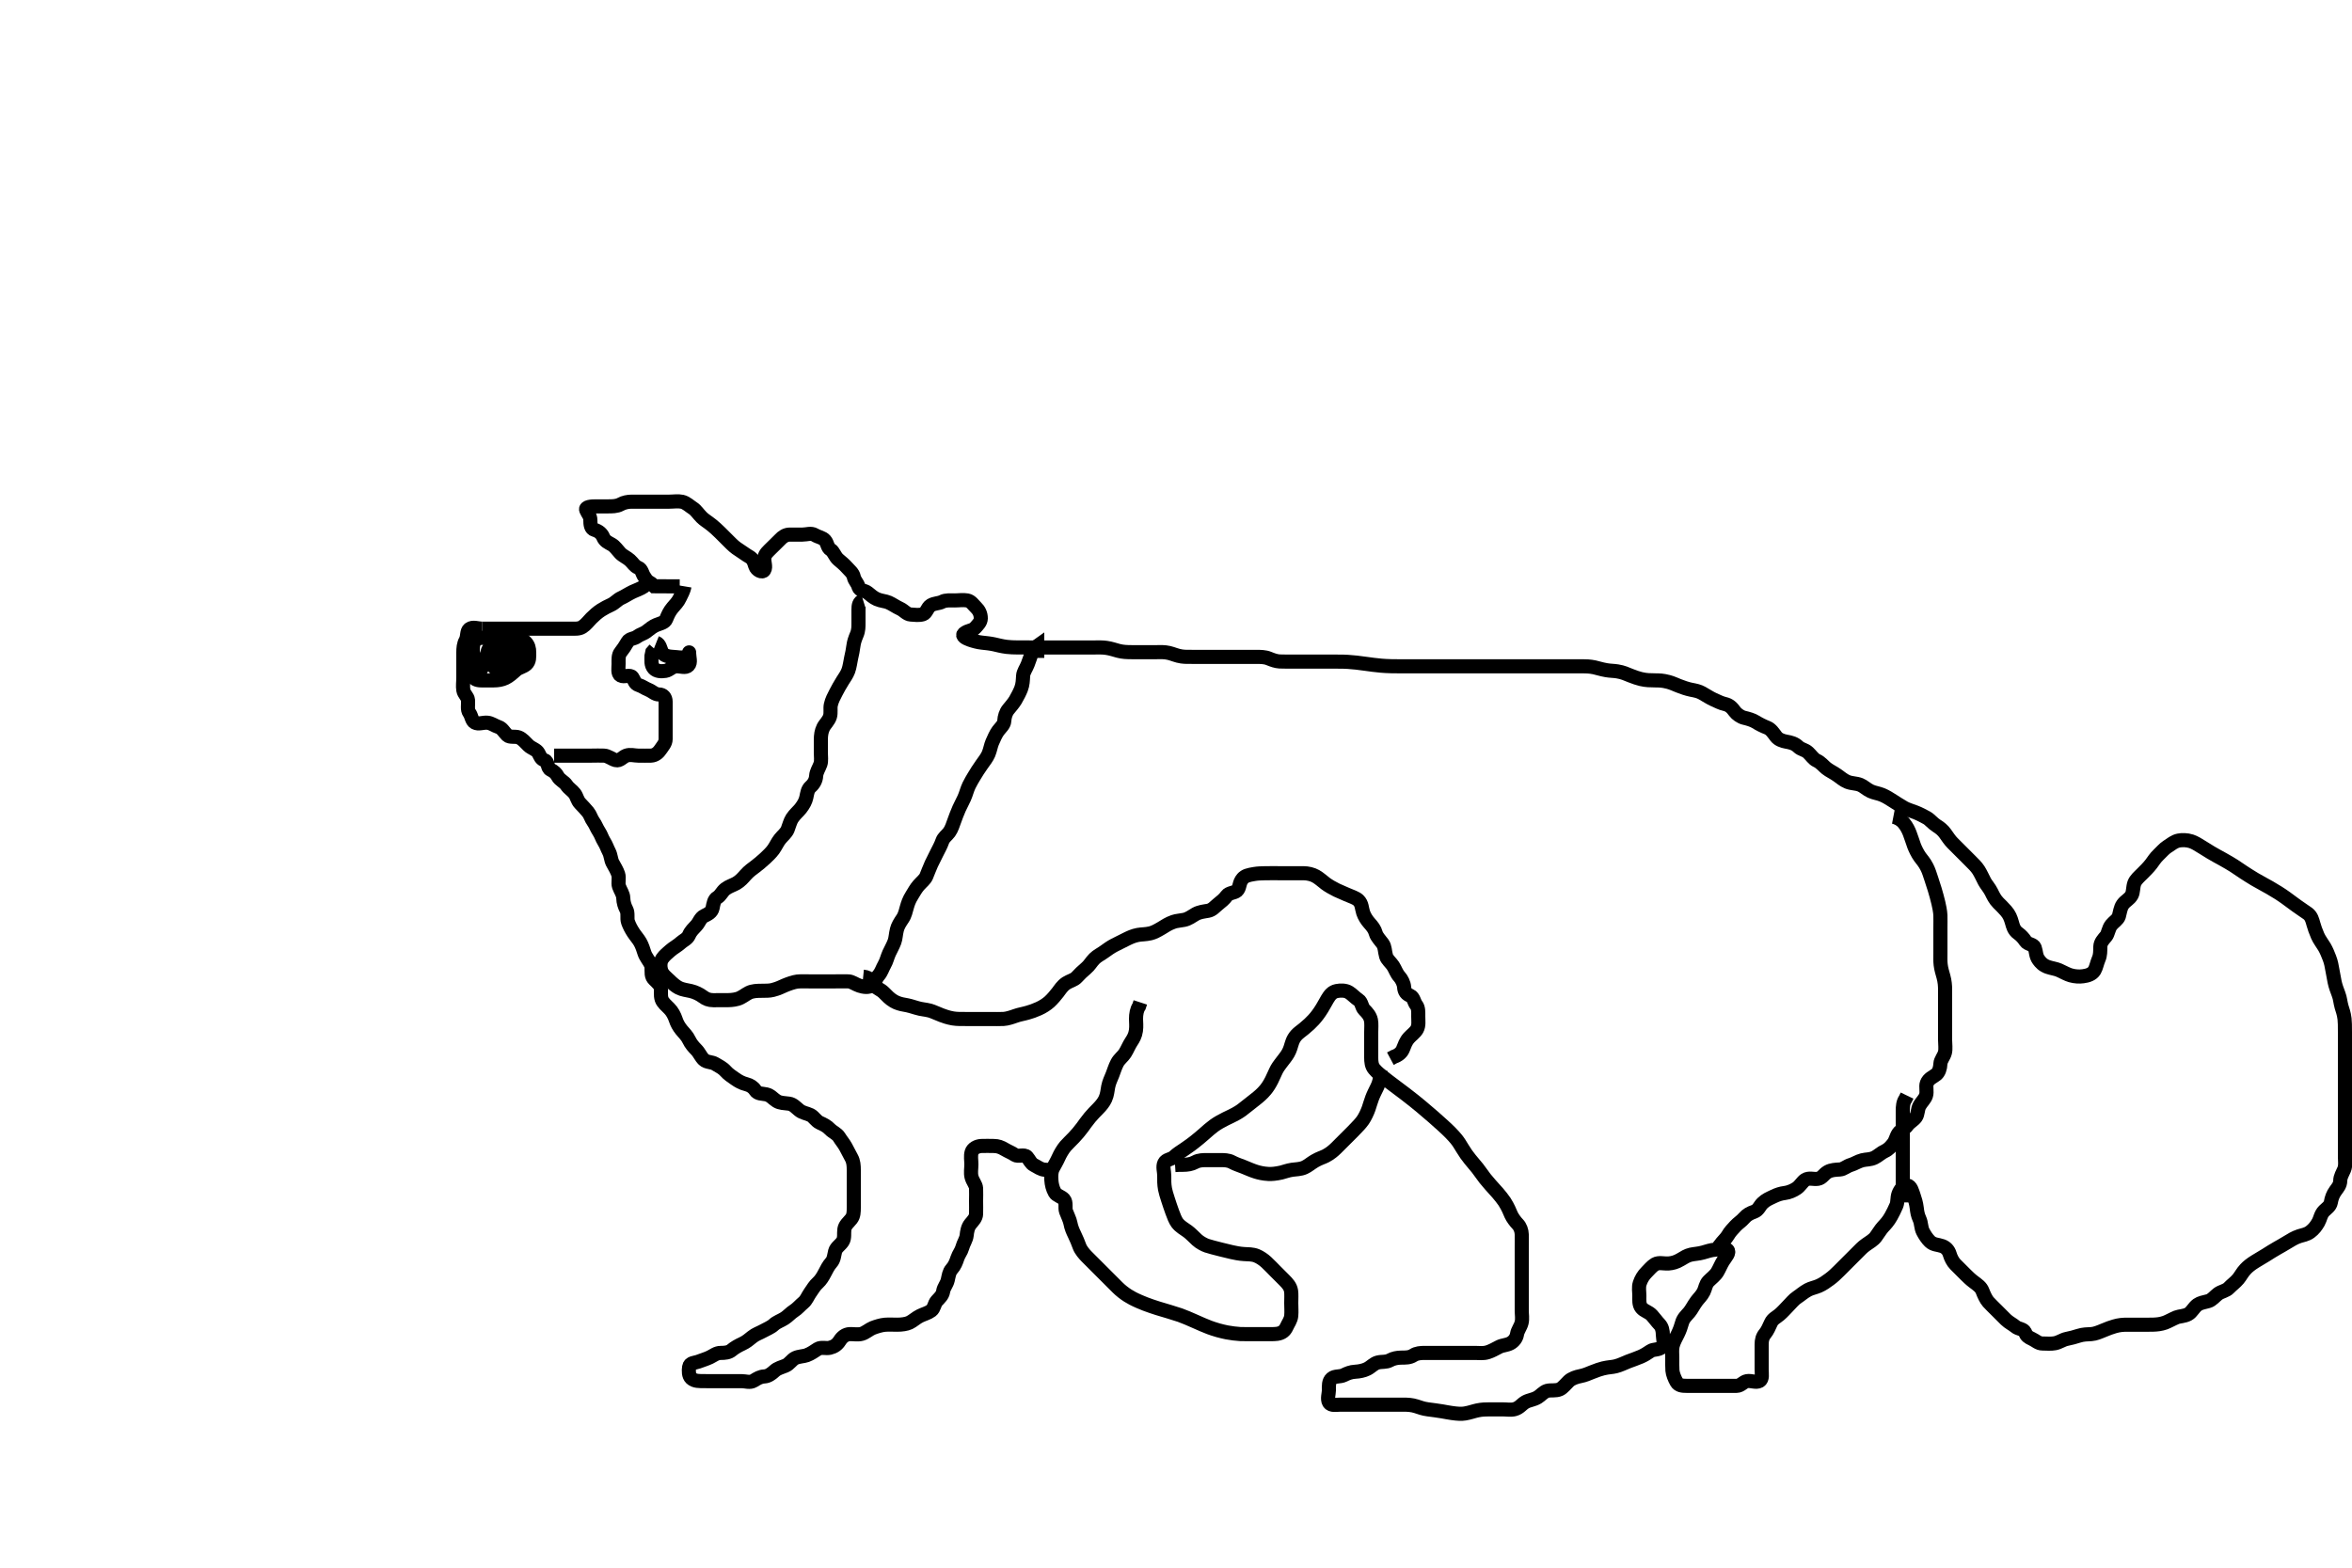 <svg width="500" height="333.333" xmlns="http://www.w3.org/2000/svg" xmlns:svg="http://www.w3.org/2000/svg" xmlns:xlink="http://www.w3.org/1999/xlink">
 <!-- Created with SVG-edit - http://svg-edit.googlecode.com/ -->
 <g display="inline" class="layer">
  <title>Layer 1</title>
  <path t="0,96,124,142,142,162,174,175,192,208,225,225,241,258,258,275,314,325,355,395,395,450,483,546,571,594,594,611,611,626,650,658,674,677,692,724,724,724,742,762,762,776,902,933,957,974,991,1011,1034,1042,1042,1058,1091,1114,1124,1162,1173,1192,1192,1207,1224,1224,1242,1257,1275,1324,1370,1392,1482,1498,1506,1524,1541,1557,1557,1574,1575,1591,1608,1634,1656,1657,1674,1690,1707,1707,1707,1725,1740,1757,1758,1786,1807,1824,1843,1858,1858,1858,1883,1908,1908,1908,1925,1925,1925,1925,1940,1941,1941,1957,1958,1975,1975,1992,1992,2006,2034,2058,2250,2274,2427,3003,3026,3043,3058,3102,3124,3124,3141,3157,3174,3194,3218,3242,3258,3306,3338,3338,3362,3395,3419,3441,3458,3474,3492,3492,3506,3524,3524,3541,3557,3610,3641,3656,3690,3714,3741,3762,3794,3807,3825,3842,3842,3876,3876,3890,3891,3891,3914,3915,4002,4042,4066,4066,4082,4106,4125,4146,4178,4194,4194,4218,4241,4257,4274,4274,4291,4306,4325,4342,4362,4386,4410,4410,4424,4442,4506,4507,4587,4643,4658,4674,4674,4690,4691,4691,4707,4707,4707,4708,4727,4728,4728,4728,4757,4757,4757,4759,4774,4774,4774,4774,4792,4792,4807,4807,4840,4858,4875,4875,4875,4891,4908,4908,4908,4923,4924,4924,4942,4942,4959,4959,4959,4975,4975,4975,4975,4990,4991,5007,5007,5007,5023,5024,5024,5042,5042,5042,5058,5058,5058,5058,5074,5074,5074,5090,5091,5091,5108,5108,5108,5126,5126,5142,5142,5158,5158,5158,5173,5174,5191,5192,5206,5207,5207,5207,5224,5225,5225,5242,5242,5242,5243,5243,5258,5258,5258,5258,5259,5259,5274,5275,5275,5275,5291,5292,5292,5307,5307,5323,5324,5324,5324,5341,5342,5342,5358,5359,5359,5374,5374,5374,5374,5391,5391,5391,5407,5408,5423,5424,5424,5442,5442,5456,5457,5457,5475,5475,5475,5490,5491,5491,5507,5507,5525,5525,5542,5542,5557,5557,5557,5575,5575,5575,5592,5592,5592,5593,5608,5608,5624,5624,5625,5626,5641,5641,5658,5658,5658,5675,5675,5675,5676,5676,5692,5692,5707,5707,5707,5725,5746,5746,5757,5775,5775,5791,5791,5808,5808,5828,5828,5829,5842,5842,5842,5858,5858,5874,5875,5892,5892,5907,5908,5928,5929,5941,5958,5959,5975,5992,6008,6010,6026,6042,6043,6059,6059,6074,6075,6091,6092,6107,6108,6126,6126,6144,6144,6158,6159,6175,6176,6192,6193,6194,6194,6209,6210,6225,6226,6242,6258,6290,6292,6311,6325,6341,6362,6375,6408,6425,6425,6442,6443,6461,6461,6469,6469,6478,6480,6492,6492,6507,6508,6509,6525,6542,6543,6565,6577,6577,6578,6578,6618,6619,6636,6637,6638,6659,6659,6675,6675,6691,6707,6725,6743,6744,6759,6793,6794,6834,6834,6858,6858,6877,6877,6878,6918,6919,6919,6934,6934,6958,6958,6974,6974,6991,6992,7008,7009,7027,7042,7043,7059,7077,7078,7092,7093,7093,7112,7113,7126,7127,7144,7145,7146,7170,7171,7192,7193,7210,7211,7242,7242,7242,7257,7275,7292,7292,7309,7310,7325,7326,7356,7374,7375,7375,7391,7393,7394,7395,7410,7412,7413,7414,7426,7427,7430,7430,7431,7432,7458,7459,7460,7461,7462,7462,7462,7474,7476,7476,7477,7479,7480,7482,7497,7498,7499,7519,7520,7541,7541,7542,7558,7559,7575,7576,7598,7650,7651,7664,7664,7665,7666,7667,7668,7685,7686,7687,7703,7705,7731,7731,7731,7758,7759,7759,7790,7791,7792,7792,7824,7825,7826,7827,7853,7854,7855,7855,7871,7875,7875,7907,7908,7908,7935,7936,7938,7954,7956,7974,8003,8003,8026,8026,8041,8082,8124,8525,8558,8592,8592,8624,8644,8690,8708,8725,8754,8775,8807,8808,8827,8827,8852,8886,8887,8913,8913,8914,8934,8935,8936,8954,8955,8956,8978,8979,8980,9003,9003,9004,9005,9031,9031,9058,9058,9058,9077,9078,9081,9100,9122,9123,9143,9145,9168,9169,9190,9191,9213,9214,9214,9233,9234,9255,9256,9279,9280,9281,9309,9310,9340,9341,9341,9364,9365,9385,9411,9435,9436,9453,9454,9475,9476,9477,9502,9502,9521,9522,9545,9546,9567,9568,9591,9593,9617,9618,9642,9643,9730,9805,10098,10170,10218,10242,10260,10283,10302,10323,10342,10366,10391,10407,10412,10431,10451,10452,10470,10471,10472,10490,10491,10512,10513,10532,10533,10534,10535,10553,10554,10575,10576,10600,10601,10619,10620,10621,10641,10642,10674,10674,10693,10694,10716,10733,10753,10775,10776,10777,10799,10800,10801,10819,10882,10986,11018,11034,11054,11079,11081,11099,11100,11131,11131,11148,11149,11168,11170,11191,11192,11215,11216,11245,11246,11246,11266,11267,11268,11269,11270,11287,11288,11326,11327,11345,11346,11347,11366,11367,11394,11396,11415,11417,11437,11438,11460,11481,11482,11512,11530,11550,11551,11571,11636,11670,11686,12066,12092,12210,12282,12418,12419,12442,12507,12546,12575,12608,12628,12666,12667,12683,12704,12727,12747,12767,12798,12798,12799,12836,12837,12858,12859,12860,12881,12901,12928,12929,12948,13003,13065,13082,13083,13084,13108,13130,13132,13153,13154,13179,13197,13218,13219,13240,13241,13263,13284,13285,13307,13308,13327,13329,13330,13349,13350,13351,13377,13378,13403,13404,13441,13442,13443,13460,13562,13591,13593,13615,13617,13650,13652,13652,13677,13678,13679,13710,13711,13713,13734,13735,13736,13760,13762,13793,13794,13813,13814,13843,13861,13886,13934,13953,13955,13978,13997,14018,14059,14060,14079,14081,14107,14145,14178,14207,14242,14243,14259,14281,14300,14318,14320,14359,14360,14361,14380,14381,14382,14403,14405,14428,14429,14430,14450,14452,14453,14476,14477,14479,14498,14499,14522,14546,14547,14565,14567,14587,14611,14614,14634,14635,14636,14662,14663,14682,14683,14685,14704,14735,14736,14786,14787,14818,14819,14844,14845,14868,14869,14870,14911,14912,14913,14935,14936,14938,14939,14940,14960,14961,14984,14987,14988,15026,15027,15059,15060,15061,15078,15080,15082,15102,15104,15127,15128,15175,15175,15197,15198,15199,15241,15242,15260,15281,15341,15376,15377,15398,15399,15424,15443,15464,15487,15488,15510,15538,15539,15559,15560,15581,15582,15603,15627,15629,15656,15691,15692,15693,15711,15713,15734,15755,15780,15815,15845,15847,15875,15876,15877,15901,15903,15932,15933,15963,15964,15965,16007,16008,16026,16027,16048,16071,16072,16130,16158,16175,16346,16366,16367,16394,16413,16434,16460,16462,16482,16502,16503,16504,16530,16531,16533,16557,16558,16579,16580,16582,16604,16604,16627,16648,16649,16671,16672,16693,16697,16698,16733,16734,16740,16741,16764,16766,16767,16769,16770,16771,16774,16794,16795,16797,16819,16820,16822,16822,16842,16843,16845,16895,16896,16897,16898,16922,16924,16925,16926,16927,16927,16928,16929,16930,16952,16954,16955,16955,16956,16957,16958,16978,16979,16981,16982,16983,17003,17004,17005,17034,17059,17078,17080,17101,17103,17130,17150,18379,18427,18490,18523,18524,18545,18547,18568,18592,18642,18661,18684,18723,18724,18743,18768,18769,18792,18794,18827,18828,18829,18831,18858,18859,18860,18860,18861,18883,18884,18885,18886,18910,18911,18912,18933,18934,18936,18937,18959,18961,18963,18964,18988,18990,18992,18993,19014,19016,19018,19019,19042,19044,19045,19046,19073,19074,19076,19077,19078,19099,19101,19102,19103,19104,19125,19127,19128,19129,19130,19152,19154,19155,19175,19196,19198,19225,19274,19293,19323,19351,19352,19374,19376,19378,19379,19401,19403,19404,19425,19427,19429,19451,19452,19474,19476,19477,19499,19502,19523,19525,19527,19528,19550,19551,19553,19554,19555,19575,19578,19604,19605,19628,19630,19657,19658,19679,19706,19707,19734,19763,19778,19825,19826,19850,19852,19876,19910,19931,19932,19955,19978,19979,20007,20041,20042,20063,20065,20089,20091,20112,20115,20152,20153,20174,20175,20177,20199,20201,20203,20204,20204,20226,20227,20229,20230,20233,20236,20238,20262,20264,20265,20266,20267,20268,20292,20294,20296,20298,20299,20301,20323,20325,20327,20328,20350,20352,20375,20376,20405,20427,20428,20454,20476,20479,20527,20528,20558,20559,20583,20585,20630,20631,20658,20659,20660,20688,20690,20711,20739,20740,20763,20800,20801,20836,20837,20839,20860,20862,20887,20917,20942,20943,20966,20967,20969,20992,20994,20995,21020,21023,21024,21047,21049,21051,21052,21074,21076,21077,21100,21102,21125,21126,21149,21151,21153,21181,21183,21203,21205,21207,21229,21232,21254,21256,21278,21305,21328,21331,21332,21354,21379,21381,21382,21405,21430,21431,21531" d="M102.5,133.667C103.387,133.667 104.325,133.667 105.333,133.667C106.089,133.667 107.021,133.667 107.984,133.667C108.675,133.667 109.743,133.667 110.6,133.667C111.5,133.667 112.3,133.667 113.257,133.667C114.153,133.667 114.847,133.667 115.864,133.667C116.8,133.667 117.7,133.667 118.6,133.667C119.5,133.667 120.3,133.667 121.2,133.667C122.1,133.667 123.07,133.778 123.8,133.309C124.6,132.796 125.1,132.067 125.7,131.467C126.3,130.867 127.018,130.217 127.796,129.719C128.503,129.267 129.134,128.953 129.932,128.583C130.694,128.229 131.35,127.459 132.021,127.167C132.73,126.858 133.619,126.252 134.5,125.833C135.257,125.473 136.163,125.197 136.889,124.692C137.549,124.233 137.489,123.277 137,122.667C136.511,122.056 136.474,121.001 135.649,120.692C134.864,120.398 134.583,119.718 133.889,119.103C133.231,118.519 132.388,118.187 131.853,117.614C131.213,116.929 130.744,116.185 130.057,115.788C129.305,115.353 128.589,115.1 128.215,114.184C127.938,113.506 127.285,112.904 126.4,112.666C125.566,112.443 125.5,111.467 125.5,110.567C125.5,109.667 124.921,109.199 124.622,108.445C124.342,107.74 125.8,107.667 126.7,107.667C127.6,107.667 128.385,107.667 129.325,107.667C130.016,107.667 131.116,107.681 131.9,107.241C132.627,106.833 133.5,106.667 134.3,106.667C135.2,106.667 136.172,106.667 137.043,106.667C137.751,106.667 138.732,106.667 139.686,106.667C140.6,106.667 141.5,106.667 142.3,106.667C143.2,106.667 144.119,106.5 145,106.688C145.853,106.869 146.671,107.659 147.315,108.067C147.935,108.46 148.44,109.26 149.164,109.988C149.74,110.567 150.313,110.855 151.333,111.667C151.823,112.056 152.484,112.662 153.099,113.267C153.905,114.059 154.478,114.647 155.015,115.181C155.746,115.911 156.232,116.394 157.153,116.967C157.833,117.39 158.552,117.96 159.299,118.381C160.091,118.828 160.29,119.507 160.557,120.367C160.826,121.233 162.063,121.883 162.464,121.231C162.917,120.494 162.35,119.454 162.5,118.567C162.644,117.715 163.323,117.206 163.943,116.567C164.545,115.945 165.206,115.372 165.784,114.751C166.369,114.122 167.021,113.677 167.9,113.667C168.8,113.656 169.7,113.667 170.6,113.667C171.5,113.667 172.43,113.274 173.215,113.752C174.018,114.242 174.847,114.277 175.378,114.888C175.96,115.557 175.855,116.439 176.6,116.888C177.222,117.264 177.485,118.345 178.205,118.967C178.745,119.432 179.481,120.016 180.075,120.692C180.592,121.282 181.333,121.833 181.5,122.667C181.667,123.5 182.321,123.967 182.5,124.766C182.689,125.609 183.8,125.505 184.447,126.019C185.066,126.512 185.646,127.054 186.385,127.383C187.298,127.788 188.204,127.793 188.921,128.109C189.737,128.47 190.463,129.017 191.357,129.424C192.19,129.803 192.715,130.606 193.6,130.667C194.498,130.728 195.334,130.861 196.2,130.609C196.955,130.39 197.12,129.176 197.857,128.724C198.662,128.23 199.537,128.341 200.3,127.951C201.053,127.566 202,127.667 202.911,127.667C203.821,127.667 204.688,127.509 205.613,127.668C206.452,127.812 206.934,128.632 207.5,129.167C208.084,129.718 208.516,130.527 208.5,131.5C208.486,132.307 207.887,132.827 207.331,133.468C206.735,134.154 205.78,134.003 204.947,134.692C204.346,135.188 205.266,135.705 206.162,136.019C206.966,136.302 207.92,136.557 208.736,136.641C209.603,136.731 210.503,136.819 211.405,137.019C212.023,137.157 212.98,137.418 214.022,137.545C214.755,137.635 215.521,137.653 216.304,137.662C217.5,137.677 218.299,137.667 219.089,137.667C219.864,137.667 221.333,137.667 222.013,137.667C222.653,137.667 223.538,137.667 224.578,137.667C225.458,137.667 226.478,137.667 227.299,137.667C228.2,137.667 229.042,137.667 230.043,137.667C230.751,137.667 231.732,137.667 232.69,137.667C233.667,137.667 234.352,137.632 235.187,137.752C236.192,137.897 236.974,138.185 237.731,138.383C238.693,138.634 239.553,138.666 240.555,138.667C241.197,138.667 242.256,138.667 243.333,138.667C244.013,138.667 244.958,138.666 245.813,138.667C246.815,138.667 247.495,138.603 248.5,138.833C249.329,139.024 250.175,139.442 251.185,139.581C252.016,139.695 252.605,139.664 253.8,139.667C254.7,139.668 255.3,139.667 256.5,139.667C257.4,139.667 258,139.667 258.9,139.667C260.1,139.667 260.7,139.667 261.6,139.667C262.8,139.667 263.396,139.667 264.264,139.667C265.333,139.667 266.264,139.666 266.896,139.667C267.899,139.667 268.868,139.655 269.752,140.019C270.495,140.326 271.268,140.604 272.021,140.646C272.816,140.69 274.043,140.667 274.896,140.667C275.901,140.667 276.521,140.667 277.667,140.667C278.457,140.667 279.311,140.667 279.901,140.667C281.101,140.667 282.021,140.667 282.657,140.667C283.667,140.667 284.766,140.665 285.562,140.688C285.983,140.699 286.874,140.733 288.343,140.888C288.869,140.944 289.951,141.092 290.5,141.167C291.595,141.315 292.13,141.405 293.657,141.545C294.126,141.588 295.006,141.64 295.807,141.656C297.166,141.683 297.986,141.667 298.679,141.667C299.7,141.667 300.521,141.667 301.667,141.667C302.457,141.667 303.311,141.667 303.901,141.667C305.1,141.667 306,141.667 306.6,141.667C307.8,141.667 308.7,141.667 309.3,141.667C310.5,141.667 311.4,141.667 312,141.667C312.9,141.667 314.099,141.667 314.689,141.667C315.543,141.667 316.578,141.667 317.479,141.667C318.5,141.667 319.3,141.667 320.1,141.667C321.104,141.667 321.957,141.667 322.922,141.667C323.736,141.667 324.604,141.667 325.5,141.667C326.396,141.667 327.264,141.667 328.333,141.667C329.043,141.667 329.896,141.667 330.899,141.667C331.664,141.667 332.617,141.667 333.469,141.667C334.51,141.667 335.285,141.663 336.333,141.667C337.047,141.669 337.96,141.686 338.922,141.888C339.743,142.06 340.3,142.294 341.5,142.5C342.39,142.653 342.986,142.618 343.815,142.751C345.061,142.951 345.719,143.293 346.667,143.667C347.448,143.975 348.269,144.255 348.816,144.381C350.036,144.664 350.725,144.646 351.922,144.667C352.747,144.681 353.365,144.659 354.667,145C355.396,145.191 356.114,145.519 356.839,145.816C357.53,146.1 358.728,146.506 359.458,146.646C360.498,146.845 361.123,146.97 361.843,147.371C362.784,147.895 363.532,148.414 364.3,148.751C365.062,149.085 365.83,149.502 366.675,149.692C367.627,149.906 368.181,150.438 368.809,151.315C369.164,151.811 370.037,152.448 370.761,152.616C371.546,152.798 372.594,153.084 373.264,153.517C373.912,153.937 374.92,154.434 375.664,154.717C376.509,155.039 377.021,155.901 377.6,156.645C378.083,157.265 378.988,157.566 379.711,157.692C380.704,157.865 381.546,158.082 382.257,158.766C382.929,159.413 383.693,159.365 384.39,160.024C385.066,160.662 385.529,161.423 386.2,161.719C387.048,162.094 387.67,162.904 388.257,163.367C388.95,163.913 389.705,164.221 390.616,164.867C391.276,165.335 391.959,165.924 392.711,166.231C393.672,166.623 394.528,166.509 395.479,166.888C396.18,167.168 396.794,167.821 397.675,168.231C398.457,168.595 399.276,168.658 400.162,169.028C400.987,169.373 401.67,169.829 402.453,170.319C403.002,170.663 403.802,171.207 404.813,171.78C405.45,172.141 406.508,172.451 407.195,172.719C408.053,173.055 408.859,173.48 409.6,173.888C410.275,174.26 410.886,175.078 411.699,175.583C412.435,176.04 413.039,176.542 413.5,177.188C413.998,177.885 414.5,178.667 415.1,179.267C415.703,179.869 416.314,180.481 417.043,181.209C417.505,181.672 418.25,182.416 418.732,182.899C419.53,183.697 420.12,184.252 420.6,184.988C421.04,185.663 421.489,186.672 421.9,187.456C422.192,188.014 422.921,188.835 423.333,189.667C423.706,190.418 424.058,191.213 424.833,192C425.264,192.437 425.768,192.892 426.438,193.661C427.167,194.498 427.425,195.176 427.722,196.209C427.924,196.914 428.106,197.776 428.983,198.413C429.696,198.931 430.17,199.471 430.583,200.099C431.085,200.863 432.287,200.723 432.553,201.486C432.874,202.405 432.775,203.248 433.379,204.081C433.812,204.679 434.321,205.249 435.336,205.605C436.071,205.863 437.107,206.007 437.7,206.277C438.713,206.739 439.506,207.194 440.185,207.381C441.167,207.651 442.005,207.683 442.816,207.58C443.824,207.452 444.781,207.144 445.257,206.345C445.623,205.732 445.796,204.724 446.147,203.914C446.526,203.041 446.467,202.262 446.501,201.269C446.532,200.38 447.126,199.772 447.699,199.097C448.162,198.551 448.223,197.431 448.833,196.667C449.361,196.005 450.235,195.524 450.439,194.831C450.658,194.084 450.769,193.013 451.262,192.324C451.877,191.463 452.646,191.261 453.167,190.333C453.513,189.716 453.423,188.637 453.721,187.81C454,187.038 454.805,186.362 455.385,185.781C455.984,185.182 456.711,184.485 457.333,183.667C457.769,183.095 458.192,182.377 458.889,181.728C459.518,181.143 460.068,180.465 460.685,180.067C461.615,179.466 462.223,178.911 463.153,178.724C463.836,178.586 464.9,178.584 465.822,178.888C466.57,179.135 467.193,179.543 468.187,180.152C468.75,180.497 469.342,180.885 469.987,181.268C471.014,181.879 471.759,182.268 472.521,182.688C473.306,183.12 474.502,183.83 474.9,184.088C475.714,184.616 476.119,184.906 476.972,185.477C477.413,185.773 478.831,186.67 479.343,186.967C479.867,187.271 480.962,187.876 481.521,188.188C482.086,188.502 482.67,188.794 484.333,189.833C484.884,190.178 485.414,190.544 485.929,190.91C486.923,191.617 487.377,191.976 488.243,192.612C489.329,193.41 489.951,193.75 490.596,194.235C491.372,194.818 491.561,195.643 491.785,196.436C492,197.194 492.27,197.997 492.7,198.98C493.073,199.832 493.686,200.588 494.143,201.362C494.59,202.12 494.913,202.969 495.204,203.71C495.572,204.641 495.703,205.57 495.8,206.083C496.006,207.166 496.085,207.718 496.3,208.763C496.487,209.669 496.837,210.611 497.143,211.397C497.496,212.306 497.504,213.084 497.784,214.069C497.968,214.718 498.272,215.429 498.415,216.636C498.496,217.325 498.495,218.052 498.5,219.5C498.503,220.183 498.5,220.841 498.5,221.819C498.5,222.833 498.5,223.551 498.5,224.667C498.5,225.414 498.5,226.5 498.5,227.181C498.5,228.146 498.5,228.762 498.5,229.967C498.5,230.856 498.5,231.709 498.5,232.745C498.5,233.441 498.5,234.351 498.5,235.351C498.5,236.167 498.5,236.983 498.5,237.98C498.5,238.82 498.5,239.781 498.5,240.667C498.5,241.424 498.5,242.492 498.5,243.183C498.5,244.146 498.5,245.067 498.5,245.967C498.5,246.867 498.683,247.821 498.333,248.667C498.009,249.451 497.513,250.167 497.5,251.067C497.487,251.962 496.968,252.547 496.5,253.188C495.924,253.976 495.656,254.772 495.5,255.667C495.36,256.473 494.568,256.969 494.068,257.467C493.345,258.185 493.257,259.175 492.853,259.877C492.382,260.697 491.913,261.341 491.095,261.952C490.355,262.506 489.466,262.622 488.815,262.835C487.791,263.168 487,263.687 486.453,264.018C485.421,264.644 484.721,265.034 484.047,265.419C483.072,265.977 482.548,266.321 481.725,266.841C481.185,267.184 480.175,267.765 479.521,268.167C478.482,268.805 477.877,269.297 477.336,269.877C476.63,270.634 476.336,271.316 475.805,271.952C475.184,272.695 474.355,273.282 473.864,273.816C473.244,274.49 472.241,274.578 471.521,275.109C470.908,275.563 470.19,276.466 469.479,276.646C468.513,276.891 467.67,277.051 467.157,277.428C466.305,278.055 465.994,278.974 465.178,279.424C464.368,279.871 463.29,279.863 462.7,280.103C461.885,280.434 460.91,281.001 460.264,281.231C459.351,281.555 458.553,281.629 457.761,281.656C456.644,281.694 455.809,281.667 454.9,281.667C453.979,281.667 453.016,281.665 452.325,281.667C451.248,281.669 450.522,281.721 449.49,282.024C448.707,282.254 448.176,282.453 447.187,282.865C446.341,283.218 445.387,283.618 444.616,283.665C443.666,283.723 442.885,283.707 441.9,284.019C441.087,284.277 440.293,284.504 439.336,284.692C438.514,284.853 437.777,285.43 436.847,285.61C435.998,285.774 435.136,285.667 434.2,285.667C433.301,285.666 432.75,285.044 431.979,284.688C431.19,284.323 430.807,284.086 430.489,283.277C430.204,282.552 429.068,282.595 428.475,282.092C427.841,281.555 427.091,281.24 426.4,280.567C425.792,279.975 425.1,279.267 424.5,278.667C423.864,278.031 423.161,277.362 422.685,276.831C422.191,276.279 421.732,275.247 421.449,274.503C421.128,273.658 420.432,273.203 419.5,272.5C418.881,272.033 418.298,271.458 417.9,271.065C417.097,270.272 416.512,269.696 415.667,268.833C415.141,268.297 414.723,267.485 414.479,266.667C414.225,265.814 413.663,265.23 412.897,264.953C411.937,264.606 411.032,264.712 410.257,263.957C409.694,263.409 409.177,262.63 408.785,261.868C408.354,261.028 408.455,260.071 408.075,259.245C407.657,258.338 407.566,257.655 407.475,256.881C407.351,255.831 407.06,254.919 406.853,254.328C406.5,253.322 406.264,252.174 405.416,252.036C404.718,251.922 403.903,252.964 403.585,253.867C403.286,254.72 403.452,255.566 403.143,256.324C402.832,257.087 402.318,258.075 402,258.646C401.432,259.664 400.887,260.243 400.3,260.868C399.788,261.413 399.247,262.356 398.743,263.014C398.228,263.686 397.469,264.1 396.667,264.667C395.928,265.188 395.445,265.722 394.736,266.431C394.142,267.024 393.5,267.667 393.176,267.991C392.552,268.615 391.556,269.611 390.932,270.235C390.298,270.868 389.7,271.442 388.957,271.988C388.262,272.499 387.542,273.031 386.643,273.424C385.91,273.744 384.995,273.911 384.325,274.277C383.351,274.81 382.76,275.386 382.017,275.867C381.372,276.284 380.735,277.074 380.057,277.767C379.578,278.257 378.97,278.959 378.279,279.545C377.559,280.155 376.884,280.383 376.475,281.267C376.099,282.078 375.733,282.964 375.216,283.583C374.667,284.24 374.5,284.967 374.5,285.867C374.5,286.767 374.5,287.667 374.5,288.467C374.5,289.367 374.5,290.267 374.5,291.167C374.5,292.067 374.751,293.237 374.053,293.631C373.291,294.061 372.312,293.509 371.387,293.668C370.548,293.812 370.144,294.638 369.2,294.667C368.299,294.694 367.333,294.667 366.664,294.667C365.899,294.667 364.896,294.667 364.043,294.667C363.079,294.667 362.285,294.667 361.51,294.667C360.314,294.667 359.4,294.667 358.5,294.667C357.7,294.667 356.849,294.615 356.416,293.865C355.991,293.13 355.594,292.127 355.536,291.416C355.476,290.674 355.5,289.637 355.5,288.667C355.5,287.91 355.381,286.993 355.585,286.151C355.8,285.263 356.307,284.422 356.721,283.567C357.063,282.862 357.375,281.999 357.553,281.319C357.827,280.268 358.541,279.703 359.1,279.031C359.642,278.378 359.976,277.615 360.667,276.667C361.12,276.045 361.738,275.524 362.167,274.667C362.542,273.917 362.575,273.073 363.21,272.419C363.779,271.833 364.651,271.204 365.089,270.456C365.539,269.688 365.863,268.856 366.3,268.152C366.845,267.274 367.823,266.316 367.212,265.752C366.706,265.284 365.488,265.639 364.715,265.703C363.662,265.79 362.964,266.056 362.047,266.314C361.089,266.584 360.265,266.6 359.453,266.776C358.654,266.95 357.969,267.399 357.275,267.816C356.354,268.369 355.551,268.59 354.725,268.645C353.669,268.716 352.64,268.356 351.833,268.833C351.137,269.246 350.574,269.974 350.068,270.467C349.359,271.157 348.882,271.977 348.585,272.867C348.299,273.724 348.5,274.667 348.5,275.467C348.5,276.367 348.385,277.365 348.947,278.067C349.532,278.798 350.462,278.899 351.167,279.667C351.726,280.276 352.181,280.95 352.784,281.583C353.331,282.157 353.5,282.967 353.5,283.868C353.5,284.552 353.944,285.724 353.279,286.424C352.65,287.084 351.498,286.83 350.864,287.277C350.176,287.763 349.466,288.184 348.813,288.467C347.827,288.893 346.996,289.155 346.184,289.467C345.18,289.852 344.546,290.229 343.5,290.5C342.703,290.706 342.032,290.668 340.816,290.952C340.269,291.08 339.446,291.354 338.422,291.767C337.731,292.044 336.911,292.426 335.905,292.614C335.163,292.753 334.119,293.084 333.5,293.667C332.882,294.248 332.262,295.075 331.615,295.381C330.736,295.798 329.637,295.511 328.875,295.739C328.119,295.964 327.52,296.729 326.899,297.099C325.953,297.662 325.058,297.686 324.3,298.109C323.464,298.577 323.076,299.326 322,299.625C321.207,299.845 320.289,299.667 319.3,299.667C318.521,299.667 317.521,299.665 316.747,299.667C315.838,299.669 315.031,299.686 314.079,299.888C313.267,300.06 312.464,300.374 311.421,300.545C310.71,300.661 309.929,300.632 308.636,300.445C307.839,300.33 307.424,300.239 306.576,300.092C305.752,299.949 304.354,299.771 303.562,299.667C302.496,299.527 301.913,299.277 301.1,299.019C300.112,298.706 299.264,298.672 298.333,298.667C297.547,298.662 296.725,298.667 295.667,298.667C294.736,298.667 294.104,298.667 293.1,298.667C292.3,298.667 291.3,298.667 290.336,298.667C289.383,298.667 288.69,298.667 287.731,298.667C286.979,298.667 286.183,298.667 284.962,298.667C284.162,298.667 282.969,298.956 282.536,298.231C282.091,297.484 282.5,296.345 282.5,295.667C282.5,294.688 282.412,293.714 283.111,293.103C283.776,292.52 284.857,292.803 285.7,292.383C286.362,292.053 287.137,291.706 288.157,291.662C288.906,291.63 289.923,291.434 290.664,291.056C291.51,290.625 292.025,289.926 292.911,289.703C293.794,289.48 294.666,289.683 295.46,289.241C296.192,288.835 297.041,288.679 297.819,288.668C298.812,288.654 299.659,288.7 300.479,288.167C301.149,287.731 302,287.667 302.911,287.667C303.822,287.667 304.542,287.667 305.667,287.667C306.448,287.667 307.239,287.667 308.357,287.667C309.115,287.667 309.987,287.667 310.747,287.667C311.921,287.667 312.725,287.667 313.547,287.667C314.578,287.667 315.294,287.833 316.333,287.5C317.025,287.278 317.853,286.836 318.7,286.383C319.352,286.034 320.298,286.032 321.064,285.631C321.822,285.234 322.371,284.507 322.5,283.667C322.622,282.871 323.247,282.13 323.464,281.267C323.685,280.389 323.5,279.5 323.5,278.625C323.5,277.98 323.5,276.981 323.5,276.146C323.5,275.265 323.5,274.068 323.5,273.477C323.5,272.624 323.5,271.588 323.5,270.688C323.5,269.667 323.5,268.867 323.5,268.067C323.5,267.071 323.5,266.324 323.5,265.292C323.5,264.345 323.526,263.456 323.5,262.467C323.479,261.687 323.181,260.819 322.639,260.271C322.161,259.787 321.512,258.906 321.239,258.291C320.927,257.588 320.634,256.761 319.833,255.5C319.536,255.032 318.793,254.12 318.399,253.663C318.004,253.205 317.206,252.338 316.836,251.921C315.875,250.841 315.422,250.24 314.907,249.499C314.33,248.669 313.842,248.063 313.289,247.431C312.898,246.982 312.092,245.989 311.711,245.441C311.144,244.628 310.686,243.821 310.226,243.101C309.889,242.574 309.431,241.96 308.333,240.833C307.861,240.349 307.311,239.842 306.718,239.299C306.093,238.726 305.439,238.144 304.769,237.557C304.099,236.971 303.437,236.395 302.167,235.333C301.588,234.85 301.043,234.406 300.529,233.995C300.045,233.609 299.144,232.908 298.718,232.585C297.503,231.663 297.1,231.368 296.314,230.776C295.562,230.209 294.862,229.693 294,229C293.365,228.49 292.75,228.033 292.111,227.267C291.563,226.611 291.5,225.667 291.5,224.91C291.5,224.014 291.5,223.151 291.5,222.188C291.5,221.267 291.5,220.367 291.5,219.467C291.5,218.567 291.594,217.654 291.443,216.91C291.256,215.988 290.637,215.304 290.021,214.688C289.447,214.113 289.494,213.059 288.796,212.614C288.126,212.187 287.485,211.455 286.8,211.024C286.049,210.551 285.001,210.552 284.153,210.724C283.219,210.913 282.722,211.527 282.178,212.431C281.822,213.024 281.475,213.719 281.038,214.423C280.36,215.517 279.832,216.195 279.264,216.82C278.706,217.435 278.111,217.994 277.2,218.745C276.621,219.223 276.016,219.621 275.572,220.119C274.773,221.015 274.62,221.916 274.342,222.771C274.046,223.683 273.66,224.276 273.213,224.867C272.521,225.782 271.812,226.654 271.469,227.267C271.14,227.855 270.783,228.782 270.333,229.667C269.87,230.579 269.483,231.165 269.038,231.709C268.369,232.53 267.552,233.216 267,233.646C266.457,234.068 265.424,234.871 264.944,235.267C264.208,235.873 263.665,236.301 262.636,236.867C261.852,237.298 261.409,237.468 260.54,237.903C259.662,238.342 258.816,238.809 258.069,239.352C257.344,239.88 256.687,240.479 256.017,241.068C255.335,241.668 254.622,242.27 253.885,242.845C253.523,243.128 252.823,243.672 251.833,244.333C251.034,244.868 250.232,245.367 249.605,245.962C248.941,246.593 247.909,246.484 247.521,247.277C247.13,248.076 247.5,249.067 247.5,249.971C247.5,250.988 247.467,251.717 247.667,252.833C247.76,253.357 248.015,254.189 248.301,255.068C248.594,255.968 248.889,256.86 249.2,257.709C249.49,258.504 249.849,259.461 250.257,260.005C250.897,260.857 251.734,261.26 252.5,261.833C253.115,262.294 253.644,262.863 254.479,263.645C255.029,264.16 255.995,264.68 256.556,264.867C257.203,265.082 258.313,265.368 259.5,265.667C259.9,265.767 260.688,265.974 261.828,266.231C262.528,266.388 263.454,266.584 264.438,266.646C265.332,266.702 266.276,266.661 267.153,267.024C267.87,267.321 268.633,267.846 269.195,268.367C269.925,269.041 270.6,269.767 271.1,270.267C271.8,270.967 272.5,271.666 273,272.167C273.699,272.867 274.314,273.531 274.464,274.492C274.571,275.175 274.5,276.146 274.5,277.077C274.5,277.988 274.586,278.845 274.499,279.781C274.415,280.678 273.859,281.37 273.5,282.167C273.14,282.965 272.543,283.462 271.495,283.61C270.757,283.713 269.643,283.667 268.885,283.667C268.015,283.667 267.095,283.667 266.1,283.667C265.3,283.667 264.299,283.681 263.668,283.656C262.928,283.627 261.633,283.456 260.824,283.301C260.38,283.215 259.429,282.996 258.929,282.848C257.322,282.371 256.774,282.135 255.652,281.661C255.083,281.421 254.521,281.166 253.961,280.917C252.87,280.433 251.838,279.986 250.868,279.636C250.408,279.47 249.501,279.185 248.595,278.918C248.132,278.783 246.656,278.349 246.133,278.181C245.058,277.838 244.517,277.657 243.462,277.262C242.951,277.071 241.555,276.486 240.78,276.071C240.095,275.704 239.502,275.358 238.643,274.688C237.898,274.106 237.3,273.467 236.7,272.867C236.1,272.267 235.4,271.567 234.8,270.967C234.2,270.367 233.5,269.667 232.9,269.067C232.299,268.465 231.736,267.916 231.017,267.183C230.516,266.671 229.79,265.851 229.485,265.041C229.168,264.197 228.885,263.458 228.4,262.467C228.108,261.868 227.741,261.076 227.553,260.071C227.414,259.329 226.967,258.511 226.622,257.567C226.348,256.821 226.767,255.68 226.167,255C225.655,254.42 224.602,254.208 224.262,253.604C223.761,252.717 223.562,251.815 223.501,250.869C223.45,250.068 223.443,249.13 223.857,248.358C224.234,247.655 224.691,246.893 225.021,246.146C225.374,245.344 225.964,244.334 226.521,243.688C226.89,243.259 227.709,242.475 228.3,241.856C228.909,241.218 229.508,240.506 230.1,239.714C230.506,239.171 230.87,238.596 231.7,237.588C232.269,236.897 232.851,236.336 233.478,235.688C234.097,235.049 234.653,234.372 234.979,233.646C235.406,232.696 235.423,231.858 235.584,231.067C235.791,230.047 236.125,229.436 236.5,228.5C236.812,227.723 237.029,226.894 237.5,226C237.937,225.172 238.707,224.649 239.143,223.967C239.669,223.143 239.977,222.285 240.5,221.5C240.924,220.863 241.335,220.175 241.479,219.146C241.621,218.134 241.5,217.416 241.5,216.672C241.501,215.637 241.667,214.667 242.147,213.967L242.417,213.139" id="svg_1" stroke-width="3" stroke="#000" fill="none"/>
  <path t="22598,22642,22659,22659,22674,22674,22674,22691,22691,22691,22691,22707,22708,22708,22708,22724,22724,22724,22724,22741,22741,22757,22758,22758,22775,22775,22775,22792,22793,22808,22809,22825,22841,22841,22859,22859,22859,22884,22884,22884,22897,22898,22898,22898,22909,22909,22925,22925,22958,22975,22990,23007,23035,23035,23059,23059,23076,23092,23221,23396,23436,23436,23531" d="M293.5,227.667C293.443,229.424 293.153,230.328 292.796,231.071C292.41,231.872 291.978,232.7 291.7,233.437C291.374,234.3 291.205,234.981 290.958,235.688C290.701,236.424 290.195,237.519 289.731,238.18C289.266,238.84 288.723,239.428 287.667,240.5C287.19,240.984 286.542,241.625 285.987,242.18C285.253,242.914 284.76,243.432 284.013,244.151C283.467,244.676 282.843,245.235 281.817,245.781C281.299,246.058 280.467,246.282 279.469,246.867C278.715,247.309 278.038,247.911 277.325,248.231C276.41,248.641 275.493,248.601 274.686,248.724C273.714,248.872 272.963,249.184 272.391,249.314C271.208,249.582 270.299,249.65 269.7,249.62C268.496,249.56 267.6,249.324 267.021,249.146C266.179,248.887 265.195,248.449 264.347,248.103C263.529,247.769 262.724,247.543 261.9,247.092C261.12,246.665 260.2,246.667 259.299,246.667C258.333,246.667 257.5,246.667 256.667,246.667C255.804,246.667 254.88,246.665 254.1,247.092C253.277,247.542 252.4,247.667 251.5,247.667L250.7,247.667L249.8,247.724" id="svg_2" stroke-width="3" stroke="#000" fill="none"/>
  <path t="30751,30867,30868,30916,30958,30979,31018,31042,31067,31091,31123,31123,31156,31185,31207,31207,31233,31256,31273,31289,31313,31313,31329,31362,31377,31391,31406,31426,31442,31442,31458,31474,31475,31491,31491,31507,31523,31524,31541,31542,31570,31570,31618,31619,31643,31669,31707,31758,31776,31797,31850,31861,31890,31947,31947,31962,31987,32007,32025,32042,32058,32075,32148,32500,32510,32544,32588,32610,32643,32658,32676,32700,32742,32758,32787,32809,32834,32859,32884,32909,32926,32926,32943,32958,32976,33004,33026,33026,33043,33059,33092,33108,33143,33143,33163,33180,33194,33208,33227,33244,33259,33276,33277,33293,33293,33293,33293,33308,33326,33327,33343,33359,33360,33377,33409,33409,33426,33444,33444,33460,33460,33491,33508,33525,33525,33525,33544,33564,33564,33578,33592,33609,33610,33626,33626,33643,33658,33676,33676,33694,33695,33712,33726,33743,33743,33774,33774,33792,33792,33824,33824,33842,33843,33859,33876,33877,33877,33907,33907,33925,33941,33941,33959,33992,33992,34012,34012,34027,34042,34075,34075,34108,34125,34205,34226,34245,34275,34290,34290,34308,34325,34340,34357,34375,34390,34390,34408,34443,34459,34500,34524,34548,34587,34625,34625,34699,34740,34740,34771,34791,34822,34837,34858,34858,34875,34893,34924,34924,34958,34974,34992,34992,35008,35041,35068,35068,35091,35131,35132,35156,35157,35175,35192,35225,35244,35245,35260,35290,35308,35308,35324,35340,35357,35357,35379,35419,35419,35500,35524,35540,35572,35595,35625,35640,35659,35676,35707,35707,35734,35764,35765,35781,36196,36197,36229,36257,36275,36276,36276,36291,36291,36309,36325,36357,36357,36375,36392,36427,36457,36457,36475,36507,36533,36549,36550,36575,36591,36592,36624,36642,36642,36674,36715,36716,36729,36730,36742,36758,36775,36776,36799,36800,36817,36817,36836,36852,36878,36916,36916,36930,36930,36956,36975,36975,36975,36992,36992,37008,37009,37028,37058,37080,37080,37080,37096,37132,37157,37157,37175,37211,37241,37257,38175,38214,38235,38259,38260,38291,38315,38330,38332,38357,38381,38382,38397,38425,38425,38442,38460,38474,38475,38493,38493,38508,38540,38540,38558,38591,38610,38610,38624,38641,38642,38660,38676,38690,38725,38742,38779,38779,38836,38874,38907,38925,38958,38958,38974,38994,38995,39010,39041,39058,39079,39100,39124,39143,39143,39228,39229,39324,39421,39684,39710" d="M102.5,133.667C101.5,133.667 100.52,133.201 99.785,133.752C99.169,134.214 99.443,135.367 99,136.167C98.557,136.967 98.5,137.867 98.5,138.767C98.5,139.667 98.5,140.467 98.5,141.367C98.5,142.303 98.5,143.151 98.5,144.014C98.5,145.031 98.35,145.879 98.5,146.766C98.644,147.62 99.43,148.104 99.489,148.852C99.573,149.906 99.277,150.883 99.784,151.583C100.286,152.276 100.249,153.237 100.947,153.631C101.709,154.061 102.679,153.581 103.615,153.668C104.511,153.752 105.113,154.306 105.983,154.584C106.773,154.837 107.183,155.708 107.833,156.333C108.372,156.851 109.518,156.512 110.253,156.781C111.061,157.077 111.672,157.855 112.333,158.5C112.977,159.128 114.072,159.373 114.464,160.103C114.871,160.861 114.976,161.409 115.796,161.671C116.553,161.914 116.32,163.304 117.021,163.646C117.803,164.026 118.238,164.445 118.584,165.099C118.994,165.871 119.952,166.204 120.447,166.962C120.901,167.658 121.631,168.042 122.147,168.719C122.649,169.377 122.689,170.154 123.333,170.833C123.935,171.468 124.457,172.011 125,172.667C125.499,173.27 125.644,174.035 126.147,174.719C126.637,175.386 126.814,176.054 127.333,176.833C127.804,177.541 127.95,178.212 128.415,178.952C128.903,179.729 129.067,180.344 129.464,181.103C129.865,181.869 129.867,182.815 130.216,183.467C130.669,184.314 131.163,185.093 131.415,185.867C131.694,186.726 131.326,187.705 131.585,188.467C131.887,189.355 132.481,190.066 132.5,190.967C132.519,191.866 132.801,192.717 133.147,193.367C133.601,194.216 133.218,195.216 133.511,196.056C133.774,196.81 134.13,197.506 134.667,198.333C135.12,199.032 135.704,199.645 136.111,200.375C136.54,201.146 136.794,202.022 137,202.646C137.292,203.532 138.007,204.309 138.378,205.109C138.695,205.79 138.327,206.975 138.721,207.767C139.065,208.456 140.085,208.968 140.415,209.868C140.652,210.515 140.338,211.534 140.667,212.5C140.904,213.197 141.703,213.864 142.3,214.467C142.892,215.064 143.352,215.887 143.667,216.833C143.891,217.509 144.243,218.227 144.9,219.031C145.454,219.708 146.078,220.26 146.5,221.167C146.87,221.961 147.5,222.666 148,223.167C148.699,223.866 148.944,224.659 149.61,225.309C150.197,225.884 151.357,225.792 152,226.188C152.856,226.714 153.605,227.032 154.257,227.766C154.859,228.445 155.591,228.901 156.257,229.371C156.976,229.879 157.693,230.292 158.7,230.546C159.448,230.734 160.143,231.168 160.551,231.816C161.077,232.652 162.038,232.498 162.875,232.688C163.885,232.918 164.285,233.591 165.101,234.099C165.858,234.569 166.674,234.525 167.743,234.671C168.619,234.791 169.137,235.442 169.9,236.056C170.647,236.657 171.419,236.672 172.315,237.103C172.96,237.413 173.512,238.379 174.262,238.719C175.115,239.107 175.76,239.399 176.479,240.146C177,240.687 177.949,241.063 178.379,241.766C178.853,242.544 179.347,243.071 179.784,243.867C180.14,244.515 180.554,245.366 181,246.167C181.445,246.966 181.5,247.867 181.5,248.767C181.5,249.667 181.5,250.467 181.5,251.367C181.5,252.267 181.5,253.167 181.5,254.067C181.5,254.967 181.5,255.867 181.5,256.767C181.5,257.667 181.487,258.517 180.979,259.167C180.379,259.935 179.649,260.435 179.505,261.367C179.367,262.256 179.611,263.236 179.143,263.967C178.63,264.767 177.761,265.201 177.536,266.067C177.309,266.939 177.307,267.791 176.699,268.467C176.136,269.091 175.711,269.92 175.279,270.767C174.944,271.422 174.462,272.216 173.889,272.728C173.184,273.359 172.813,274.027 172.204,274.91C171.678,275.674 171.443,276.425 170.795,276.967C170.118,277.532 169.512,278.27 168.796,278.719C168.123,279.141 167.482,279.874 166.8,280.31C165.976,280.836 165.1,281.103 164.5,281.667C163.9,282.231 162.964,282.594 162.2,283.019C161.458,283.433 160.646,283.676 159.9,284.277C159.246,284.805 158.672,285.315 157.8,285.719C156.969,286.105 156.159,286.555 155.525,287.092C154.932,287.595 154.1,287.666 153.2,287.667C152.301,287.667 151.681,288.214 150.931,288.583C150.218,288.933 149.341,289.191 148.4,289.545C147.735,289.795 146.644,289.719 146.5,290.667C146.38,291.458 146.378,292.509 146.957,293.056C147.671,293.73 148.75,293.645 149.495,293.662C150.529,293.686 151.297,293.667 152.2,293.667C153.136,293.667 153.984,293.667 154.847,293.667C155.864,293.667 156.7,293.667 157.6,293.667C158.5,293.667 159.43,294.06 160.215,293.581C161.018,293.091 161.601,292.714 162.5,292.667C163.303,292.624 163.98,292.125 164.7,291.468C165.285,290.935 166.163,290.717 166.983,290.381C167.825,290.037 168.331,289.092 169.071,288.751C169.842,288.395 170.899,288.384 171.479,288.167C172.479,287.791 173.125,287.272 173.833,286.833C174.57,286.377 175.633,286.761 176.384,286.581C177.351,286.35 177.988,285.905 178.515,285.067C178.991,284.309 179.699,283.709 180.667,283.667C181.325,283.638 182.364,283.843 183.196,283.61C183.984,283.388 184.824,282.644 185.505,282.371C186.24,282.078 187.351,281.738 188.115,281.677C188.981,281.609 189.847,281.667 190.743,281.667C191.701,281.666 192.681,281.532 193.325,281.231C194.033,280.9 194.803,280.171 195.6,279.788C196.452,279.378 197.298,279.184 197.979,278.667C198.613,278.185 198.619,277.191 199.147,276.614C199.781,275.923 200.359,275.442 200.5,274.567C200.646,273.663 201.255,273.128 201.479,272.167C201.683,271.29 201.772,270.455 202.301,269.867C202.963,269.131 203.266,268.317 203.525,267.528C203.808,266.669 204.346,266.082 204.553,265.315C204.833,264.273 205.405,263.57 205.5,262.667C205.579,261.912 205.726,260.928 206.301,260.236C206.868,259.556 207.47,258.958 207.499,258.149C207.533,257.188 207.5,256.256 207.5,255.345C207.5,254.492 207.547,253.551 207.5,252.667C207.457,251.863 206.794,251.246 206.536,250.267C206.306,249.396 206.5,248.467 206.5,247.567C206.5,246.667 206.305,245.833 206.557,244.967C206.777,244.211 207.697,243.709 208.6,243.667C209.499,243.624 210.3,243.664 211.257,243.667C212.148,243.669 212.802,243.921 213.583,244.383C214.409,244.872 215.054,245.084 215.721,245.545C216.451,246.049 217.733,245.333 218.333,246C218.796,246.515 219.115,247.377 219.795,247.715C220.593,248.112 221.204,248.662 222.143,248.724L222.495,249.371" id="svg_3" stroke-width="3" stroke="#000" fill="none"/>
  <path t="41446,41491,41509,41509,41526,41526,41540,41540,41540,41557,41575,41576,41576,41591,41591,41591,41592,41610,41610,41628,41628,41629,41644,41644,41644,41660,41660,41676,41676,41693,41693,41709,41726,41726,41742,41742,41775,41775,41792,41810,41826,41842,41842,41860,41878,41893,41893,41909,41909,41925,41941,41941,41959,41959,41975,41975,41992,42009,42010,42025,42025,42042,42059,42059,42076,42076,42093,42093,42125,42126,42126,42146,42146,42146,42146,42162,42162,42178,42202,42202,42224,42239,42257,42275,42291,42292,42330,42340,42358,42391,42391,42407,42423,42441,42441,42457,42457,42472,42491,42491,42514,42587,42607,42640,42682,42708,42794,42818,42818,42858,42879,42879,42899,42930,42930,42930,42956,42957,42973,42990,43007,43023,43023,43039,43057,43057,43073,43074,43074,43090,43090,43107,43107,43124,43125,43125,43141,43142,43142,43157,43157,43157,43157,43173,43173,43173,43190,43190,43208,43208,43222,43223,43240,43259,43259,43284,43310,43310,43331,43387,43407,43427,43443,43459,43460,43474,43491,43492,43507,43525,43541,43541,43541,43558,43558,43574,43575,43591,43591,43591,43607,43626,43626,43643,43643,43643,43659,43659,43674,43674,43691,43708,43708,43708,43724,43724,43724,43741,43741,43757,43757,43773,43774,43790,43807,43807,43823,43823,43823,43841,43841,43841,43859,43859,43899,43899,43910,43910,43910,43910,43910,43940,43941,43941,43958,43958,43973,43990,43991,43991,44008,44008,44024,44041,44042,44057,44074,44074,44075,44091,44092,44092,44107,44107,44124,44124,44141,44141,44158,44173,44190,44190,44207,44207,44375,44409,44422,44423,44423" d="M183.5,127.667C182.585,127.952 182.5,128.767 182.5,129.637C182.5,130.436 182.503,131.452 182.5,132.5C182.498,133.205 182.518,134.033 182.147,134.914C181.745,135.87 181.536,136.525 181.447,137.185C181.296,138.312 181.149,138.968 180.925,139.98C180.785,140.614 180.632,141.831 180.331,142.633C180.015,143.473 179.477,144.186 179.148,144.719C178.517,145.742 178.129,146.427 177.701,147.265C177.294,148.063 176.847,148.843 176.622,149.867C176.453,150.634 176.689,151.534 176.443,152.362C176.173,153.27 175.363,153.969 175.021,154.667C174.622,155.48 174.505,156.292 174.5,157.319C174.496,158.014 174.5,159.031 174.5,159.967C174.5,160.867 174.647,161.801 174.415,162.467C174.106,163.352 173.556,164.078 173.5,164.988C173.447,165.843 173.052,166.638 172.351,167.256C171.665,167.86 171.607,168.684 171.415,169.552C171.238,170.347 170.859,171.06 170.2,171.91C169.742,172.5 168.945,173.149 168.4,173.988C167.976,174.64 167.772,175.534 167.447,176.362C167.155,177.109 166.353,177.727 165.8,178.424C165.251,179.115 164.953,179.877 164.4,180.645C163.909,181.327 163.186,181.996 162.653,182.503C162.047,183.08 161.08,183.868 160.552,184.267C160.022,184.668 159.214,185.215 158.471,186.064C158.005,186.595 157.362,187.349 156.5,187.833C155.867,188.189 154.891,188.487 154.204,189.024C153.461,189.605 153.218,190.417 152.5,190.833C151.775,191.254 151.67,192.184 151.489,193.067C151.297,194.007 150.454,194.383 149.7,194.751C148.866,195.157 148.628,196.155 148.057,196.767C147.453,197.416 146.815,198.014 146.485,198.805C146.137,199.64 145.285,199.935 144.7,200.468C143.98,201.125 143.149,201.543 142.525,202.092C141.941,202.606 141.262,203.14 140.784,203.836C140.279,204.571 140.344,205.675 140.557,206.362C140.833,207.249 141.698,207.869 142.2,208.367C142.908,209.069 143.644,209.709 144.336,210.056C145.08,210.428 146.108,210.547 146.843,210.719C147.766,210.936 148.695,211.381 149.379,211.888C150.074,212.404 150.685,212.661 151.615,212.667C152.6,212.672 153.314,212.678 154.269,212.665C155.021,212.655 155.838,212.666 156.813,212.381C157.678,212.129 158.425,211.476 159.161,211.103C159.996,210.679 161.021,210.679 161.817,210.668C162.817,210.654 163.533,210.681 164.269,210.496C165.494,210.189 166.149,209.812 166.849,209.517C167.53,209.231 168.724,208.794 169.479,208.708C170.179,208.629 171.183,208.667 171.979,208.667C173.167,208.667 173.979,208.667 174.821,208.667C175.675,208.667 176.615,208.667 177.6,208.667C178.385,208.667 179.326,208.643 180.333,208.667C181.09,208.685 181.81,209.285 182.7,209.581C183.558,209.867 184.68,210.043 185.333,209.5C186.023,208.926 186.154,208.106 186.796,207.367C187.374,206.7 187.594,205.873 188,205.167C188.459,204.369 188.642,203.49 189.021,202.646C189.285,202.058 189.845,201.086 190.143,200.267C190.427,199.483 190.419,198.65 190.667,197.667C190.871,196.858 191.309,196.158 191.889,195.303C192.386,194.571 192.559,193.689 192.785,192.899C192.997,192.16 193.226,191.391 193.9,190.328C194.262,189.758 194.688,188.934 195.3,188.236C195.903,187.547 196.621,187.012 196.9,186.369C197.225,185.621 197.585,184.581 198,183.688C198.29,183.063 198.8,182.067 199.1,181.467C199.6,180.467 200.034,179.708 200.333,178.833C200.603,178.044 201.296,177.635 201.8,176.948C202.301,176.264 202.603,175.247 202.9,174.441C203.102,173.893 203.483,172.826 203.9,171.903C204.188,171.266 204.719,170.277 204.979,169.688C205.414,168.702 205.561,167.917 206,167C206.327,166.317 206.784,165.564 207.021,165.167C207.494,164.374 208.152,163.323 208.686,162.591C209.177,161.917 209.844,161.036 210.143,160.319C210.508,159.442 210.646,158.491 210.936,157.831C211.277,157.054 211.716,156.02 212.2,155.381C212.714,154.702 213.449,154.1 213.495,153.315C213.548,152.421 213.819,151.488 214.361,150.831C214.839,150.252 215.501,149.48 215.864,148.867C216.328,148.083 216.831,147.081 217.064,146.467C217.436,145.487 217.438,144.686 217.5,143.688C217.551,142.865 218.155,142.102 218.475,141.256C218.808,140.373 219.048,139.684 219.379,138.688C219.619,137.964 220.378,137.446 220.5,137.36L220.5,138.209L220.5,138.917L220.5,139.899" id="svg_4" stroke-width="3" stroke="#000" fill="none"/>
  <path t="46653,46706,46722,46741,46758,46758,46774,46791,46791,46808,46808,46826,46826,46826,46843,46843,46858,46858,46875,46876,46876,46892,46892,46892,46907,46907,46924,46924,46924,46940,46958,46974,46990,46990,47009,47009,47024,47024,47041,47041,47058,47058,47074,47074,47074,47091,47091,47106,47107,47107,47123,47123,47123,47123,47140,47140,47158,47158,47158,47174,47174,47191,47191,47207,47208,47208,47224,47224,47241,47241,47258,47258,47273,47273,47273,47290,47290,47290,47306,47307,47307,47323,47323,47323,47341,47341,47341,47341,47358,47358,47374,47374,47390,47407,47427,47427,47452,47462,47491,47507,47507,47524,47524,47540,47541,47558,47558,47558,47574,47574,47574,47574,47591,47591,47591,47608,47608,47608,47624,47624,47642,47658,47674,47674,47691,47691,47691,47691,47706,47707,47707,47707,47707,47724,47724,47724,47741,47741,47758,47758,47774,47774,47793,47793,47809,47809,47843,47843,47875,47875,47891,47891,47908,47908,47924,47957,47974,47974,47995,47995,48007,48024,48024,48041,48058,48083,48131,48158,48187,48209,48225,48242,48242,48259,48259,48275,48275,48292,48292,48307,48308,48643" d="M183.5,207.667C185.215,207.837 185.201,208.841 185.785,209.497C186.386,210.172 187.201,210.37 187.9,211.067C188.601,211.766 189.094,212.331 189.985,212.865C190.682,213.283 191.497,213.516 192.3,213.641C193.098,213.766 194.088,214.056 194.9,214.314C195.887,214.628 196.717,214.62 197.7,214.888C198.325,215.058 199.178,215.488 200.184,215.865C200.721,216.067 201.536,216.368 202.579,216.545C203.472,216.697 204.5,216.667 205.289,216.667C206.015,216.667 207.089,216.667 208,216.667C208.911,216.667 209.821,216.667 210.5,216.667C211.616,216.667 212.385,216.708 213.336,216.656C214.104,216.614 215.087,216.293 215.843,216.019C216.743,215.694 217.478,215.613 218.51,215.309C219.292,215.079 219.834,214.905 220.815,214.465C221.706,214.066 222.521,213.524 223.1,213.005C223.724,212.445 224.502,211.501 224.9,210.985C225.302,210.464 225.802,209.604 226.7,209.031C227.418,208.573 228.371,208.369 228.875,207.805C229.428,207.186 230.187,206.464 230.847,205.914C231.662,205.235 231.913,204.589 232.667,203.833C233.264,203.234 234.033,202.891 234.747,202.367C235.4,201.888 236.152,201.357 236.905,200.967C237.893,200.454 238.498,200.162 239.5,199.667C240.103,199.368 240.945,198.965 241.921,198.788C242.718,198.644 243.563,198.691 244.579,198.445C245.29,198.273 245.959,197.915 246.921,197.345C247.741,196.861 248.274,196.437 249.5,196C250.083,195.792 250.968,195.743 251.729,195.584C252.708,195.38 253.355,194.819 254.153,194.371C254.99,193.902 255.877,193.823 256.8,193.662C257.729,193.5 258.246,192.805 258.9,192.277C259.644,191.676 260.258,191.205 260.787,190.468C261.248,189.825 262.429,189.853 262.931,189.412C263.632,188.795 263.346,187.741 264.165,186.81C264.693,186.209 265.354,186.054 266.667,185.833C267.377,185.714 268.114,185.693 268.839,185.677C270.166,185.649 270.99,185.667 271.715,185.667C272.667,185.667 273.448,185.667 274.239,185.667C275.357,185.667 276.191,185.656 277.1,185.667C278.021,185.677 279.009,185.91 279.711,186.313C280.53,186.784 281.099,187.343 281.808,187.877C282.345,188.283 283.359,188.878 284.158,189.262C284.573,189.462 285.424,189.83 286.248,190.181C287.335,190.645 288.26,190.927 288.772,191.419C289.561,192.179 289.466,193.095 289.785,194.065C290.045,194.855 290.574,195.667 291.1,196.256C291.764,197 292.224,197.549 292.485,198.492C292.676,199.181 293.451,199.967 293.932,200.636C294.453,201.361 294.348,202.195 294.667,203.333C294.859,204.021 295.701,204.689 296.143,205.367C296.621,206.101 296.857,206.967 297.5,207.667C297.979,208.188 298.446,209.148 298.489,209.841C298.556,210.903 298.996,211.374 299.795,211.719C300.54,212.042 300.589,213.084 301.075,213.692C301.573,214.316 301.5,215.267 301.5,216.167C301.5,217.067 301.671,218.042 301.213,218.868C300.859,219.508 299.997,220.132 299.521,220.667C298.802,221.473 298.617,222.202 298.213,223.149C297.92,223.838 297.179,224.424 296.361,224.681L295.572,225.103" id="svg_5" stroke-width="3" stroke="#000" fill="none"/>
  <path t="49756,49877,49877,49895,49912,49927,49927,49943,49943,49975,49975,49996,50012,50012,50024,50044,50068,50108,50125,50141,50159,50182,50209,50228,50247,51056,51094,51133,51221,51242,51293,51309,51343,51359,51375,51393,51421,51442,51461,51485,51509,51534,51544,51575,51605,51727,51793,51810,51847,51877,51941,51941,51981,52029,52069,52079,52125,52157,52187,52197,52225,52225,52245,52260,52261,52276,52292,52316,52341,52356,52374,52391,52476,52524,52524,52540,52564,52591,52607,52643,52657,52716,52747,52748,53069" d="M145.5,124.667C145.333,125.667 144.855,126.368 144.5,127.167C144.145,127.968 143.467,128.637 143,129.188C142.353,129.95 142.015,130.664 141.621,131.645C141.326,132.378 140.436,132.527 139.522,132.888C138.865,133.147 138.09,133.741 137.475,134.241C136.855,134.745 136.099,134.867 135.416,135.383C134.801,135.847 133.812,135.766 133.416,136.468C132.955,137.284 132.426,138.077 131.925,138.692C131.421,139.312 131.5,140.267 131.5,141.167C131.5,142.067 131.245,143.236 131.936,143.631C132.687,144.06 133.979,143.342 134.443,144.024C134.917,144.721 134.9,145.384 135.796,145.671C136.556,145.915 137.083,146.354 137.889,146.677C138.678,146.993 139.205,147.654 140.1,147.667C140.979,147.679 141.495,148.277 141.5,149.167C141.505,150.067 141.5,150.967 141.5,151.867C141.5,152.767 141.5,153.667 141.5,154.467C141.5,155.367 141.505,156.267 141.5,157.167C141.495,158.056 140.874,158.656 140.475,159.277C139.999,160.018 139.303,160.624 138.4,160.667C137.616,160.704 136.675,160.667 135.667,160.667C134.911,160.667 133.94,160.357 133.111,160.677C132.318,160.984 131.769,161.847 130.9,161.631C130.037,161.416 129.303,160.709 128.4,160.667C127.501,160.624 126.7,160.667 125.8,160.667C124.9,160.667 124,160.667 123.1,160.667C122.2,160.667 121.3,160.667 120.4,160.667L119.5,160.667L118.7,160.667L117.8,160.667" id="svg_6" stroke-width="3" stroke="#000" fill="none"/>
  <path t="53894,53942,53958,53974,53991,54015,54036,54037,54058,54093,54125,54143,54157,54174,54174,54192,54207,54225,54226,54240,54257,54257,54274,54274,54291,54306,54324,54347,54574,54591,54607,54623,54657,54657,54674,54724,54764,54821,54845,54940,54941,54964,54992,55007,55007,55078,55102,55125,55140,55140,55156,55156,55156,55174,55174,55191,55191,55291,55291,55291,55307,55308,55327,55327,55327,55422,55422,55423,55423,55442,55442,55457,55457,55457,55474,55474,55474,55540,55556,55574,55574,55676,55676,55695,55764,55764,55808,55808,55823,55824,55844,55860,55957,55981,55996,55996,56007,56024,56040,56056,56174,56212,56212,56225,56251,56408,56428,56611" d="M103.5,136.667C105.1,136.092 105.899,135.685 106.8,135.667C107.7,135.649 108.6,135.667 109.5,135.667C110.3,135.667 111.061,135.874 111.721,136.545C112.328,137.163 112.5,137.867 112.5,138.767C112.5,139.667 112.584,140.616 111.889,141.231C111.223,141.82 110.284,141.934 109.7,142.468C108.959,143.145 108.198,143.804 107.5,144.146C106.687,144.544 105.805,144.664 105,144.667C104.1,144.669 103.2,144.667 102.3,144.667C101.4,144.667 100.543,144.384 100.5,143.467C100.458,142.568 100.5,141.667 100.5,140.867C100.5,139.967 100.495,139.067 100.5,138.167C100.505,137.267 100.646,136.262 101.5,135.833C102.23,135.467 103.2,135.667 104.021,135.667C104.984,135.667 105.88,135.433 106.738,135.671C107.552,135.897 107.67,137.094 107.057,137.767C106.572,138.299 105.5,138.667 104.9,138.967C104.1,139.367 103.111,139.886 102.521,140.146C101.536,140.58 100.285,140.251 100.286,140.667C100.287,141.423 101.735,140.667 102.86,140.667C103.553,140.667 104.558,140.693 105.562,140.625C106.315,140.574 107.508,140.358 108.293,140.1C109.055,139.85 110.111,138.308 110.667,139.167C110.839,139.433 109.448,139.596 108.813,139.631C107.802,139.686 106.833,139.635 106.023,139.671C105.071,139.714 104.645,140.503 105.521,140.646C106.466,140.8 107.874,139.999 108.167,140.833C108.406,141.515 106.855,141.666 105.852,142.015C105.204,142.24 104.668,141.836 105.387,141.583C106.154,141.312 107.087,140.955 107.738,140.367C108.42,139.75 109.25,139.238 109.412,138.383C109.56,137.603 108.148,137.669 107.257,137.667C106.3,137.664 105.396,137.578 104.5,137.667C103.654,137.75 103.674,138.705 103.415,139.467C103.113,140.355 102.536,141.067 102.496,141.962L102.064,142.641L101.209,143.019" id="svg_7" stroke-width="3" stroke="#000" fill="none"/>
  <path t="57676,57796,57796,57820,57842,57858,57932,58149,58175,58405" d="M144.5,124.667C143.5,124.667 142.7,124.667 141.8,124.667C140.9,124.667 139.936,124.667 139.075,124.656L138.475,124.092L137.796,123.671L136.936,123.703" id="svg_8" stroke-width="3" stroke="#000" fill="none"/>
  <path t="59767,59861,59861,59876,59876,59893,59893,59908,59934,59959,59976,59976,60037,60126,60198,60245,60269,60269,60290,60308,60324,60350,60376,60376,60447,60534,60600,60626,60806,60806" d="M139.5,136.667C140.333,137 140.32,137.936 140.787,138.78C141.129,139.4 142.151,139.637 143.016,139.665C143.979,139.697 144.961,139.983 145.796,139.658C146.572,139.355 146.499,138.32 146.5,138.867C146.501,139.767 146.934,140.899 146.333,141.5C145.732,142.101 144.7,141.639 143.8,141.667C142.856,141.695 142.359,142.503 141.479,142.646C140.534,142.799 139.573,142.735 139.021,142.146C138.334,141.413 138.5,140.367 138.501,139.467L138.667,138.667L139.216,138.037" id="svg_9" stroke-width="3" stroke="#000" fill="none"/>
  <path t="68655,68709,68731,68731,68744,68744,68744,68744,68759,68760,68760,68775,68775,68775,68775,68794,68794,68794,68814,68814,68814,68814,68829,68830,68830,68830,68844,68844,68862,68862,68879,68879,68879,68895,68895,68895,68908,68909,68926,68926,68941,68941,68941,68958,68958,68974,68994,68994,69010,69024,69043,69062,69062,69076,69077,69093,69093,69111,69126,69141,69141,69160,69174,69174,69192,69211,69211,69226,69227,69245,69245,69263,69263,69275,69292,69308,69325,69341,69392,69413,70373,70413,70426,70445,70474,70495,70516,70542,70559,70572,70573,70590,70607,70607,70624,70624,70642,70659,70676,70677,70692,70709,70709,70724,70743,70743,70758,70758,70773,70792,70792,70824,70824,70847,70847,70847,70862,70881,70882,70923,70923,70935,70935,70951,70951,70951,70977,70994,71016,71016,71042,71062,71092,71109,71157,71208,71208,71244,71342,71343,71565" d="M402.5,173.667C403.387,173.837 404.192,174.35 404.675,174.924C405.397,175.784 405.757,176.618 405.979,177.188C406.32,178.06 406.583,178.973 406.911,179.856C407.125,180.435 407.646,181.515 408.153,182.214C408.655,182.907 409.081,183.315 409.615,184.352C410.032,185.163 410.199,185.77 410.6,186.967C410.802,187.571 411.106,188.501 411.3,189.152C411.609,190.185 411.805,190.908 412.064,191.969C412.22,192.611 412.47,193.803 412.499,194.633C412.526,195.436 412.5,196.188 412.5,197.5C412.5,198.214 412.5,198.892 412.5,200.088C412.5,200.881 412.5,201.657 412.5,202.697C412.5,203.549 412.463,204.332 412.557,205.128C412.671,206.095 412.936,206.878 413.147,207.657C413.429,208.694 413.499,209.549 413.5,210.492C413.501,211.5 413.5,212.256 413.5,213.167C413.5,214.067 413.5,214.971 413.5,215.988C413.5,216.667 413.5,217.645 413.5,218.551C413.5,219.492 413.5,220.183 413.5,221.146C413.5,222.077 413.663,223.012 413.464,223.805C413.245,224.678 412.539,225.375 412.501,226.184C412.457,227.145 412.18,228.015 411.613,228.467C410.899,229.036 409.997,229.315 409.614,230.324C409.347,231.03 409.719,232.106 409.443,232.952C409.188,233.735 408.506,234.294 408.075,235.067C407.618,235.886 407.759,236.893 407.279,237.545C406.765,238.244 405.928,238.612 405.475,239.277C404.979,240.005 404.037,240.285 403.585,240.952C403.071,241.712 403.001,242.471 402.525,243.103C402.03,243.76 401.464,244.406 400.7,244.751C399.932,245.098 399.201,245.809 398.5,246.146C397.548,246.604 396.778,246.482 395.9,246.703C395.028,246.922 394.165,247.485 393.521,247.667C392.577,247.933 391.934,248.618 391.148,248.662C390.254,248.713 389.288,248.743 388.521,249.188C387.682,249.674 387.36,250.502 386.458,250.646C385.512,250.797 384.586,250.348 383.742,250.888C383.174,251.252 382.665,252.175 381.979,252.646C381.284,253.124 380.315,253.56 379.4,253.667C378.615,253.758 377.838,254.013 377.095,254.371C376.094,254.854 375.438,255.091 374.667,255.833C374.063,256.414 373.817,257.326 372.9,257.645C372.048,257.942 371.376,258.293 370.8,258.961C370.184,259.676 369.446,260.113 368.925,260.692C368.351,261.33 367.771,261.883 367.333,262.667C366.97,263.319 366.204,263.967 365.621,264.767L365.501,265.467L365.415,266.381" id="svg_10" stroke-width="3" stroke="#000" fill="none"/>
  <path t="72326,72458,72475,72492,72509,72526,72526,72543,72543,72558,72558,72573,72590,72590,72606,72623,72640,72640,72667,72667,72691,72691,72708,72708,72722,72900" d="M404.5,255.667C404.5,253.967 404.5,253.067 404.5,252.167C404.5,251.256 404.5,250.345 404.5,249.456C404.5,248.467 404.5,247.688 404.5,246.688C404.5,245.868 404.5,245.031 404.5,244.183C404.5,243.319 404.5,242.303 404.5,241.467C404.5,240.566 404.5,239.781 404.5,238.831C404.5,238.065 404.499,237.067 404.5,236.267C404.501,235.269 404.557,234.381 405.075,233.652L405.413,232.951" id="svg_11" stroke-width="3" stroke="#000" fill="none"/>
 </g>
</svg>
